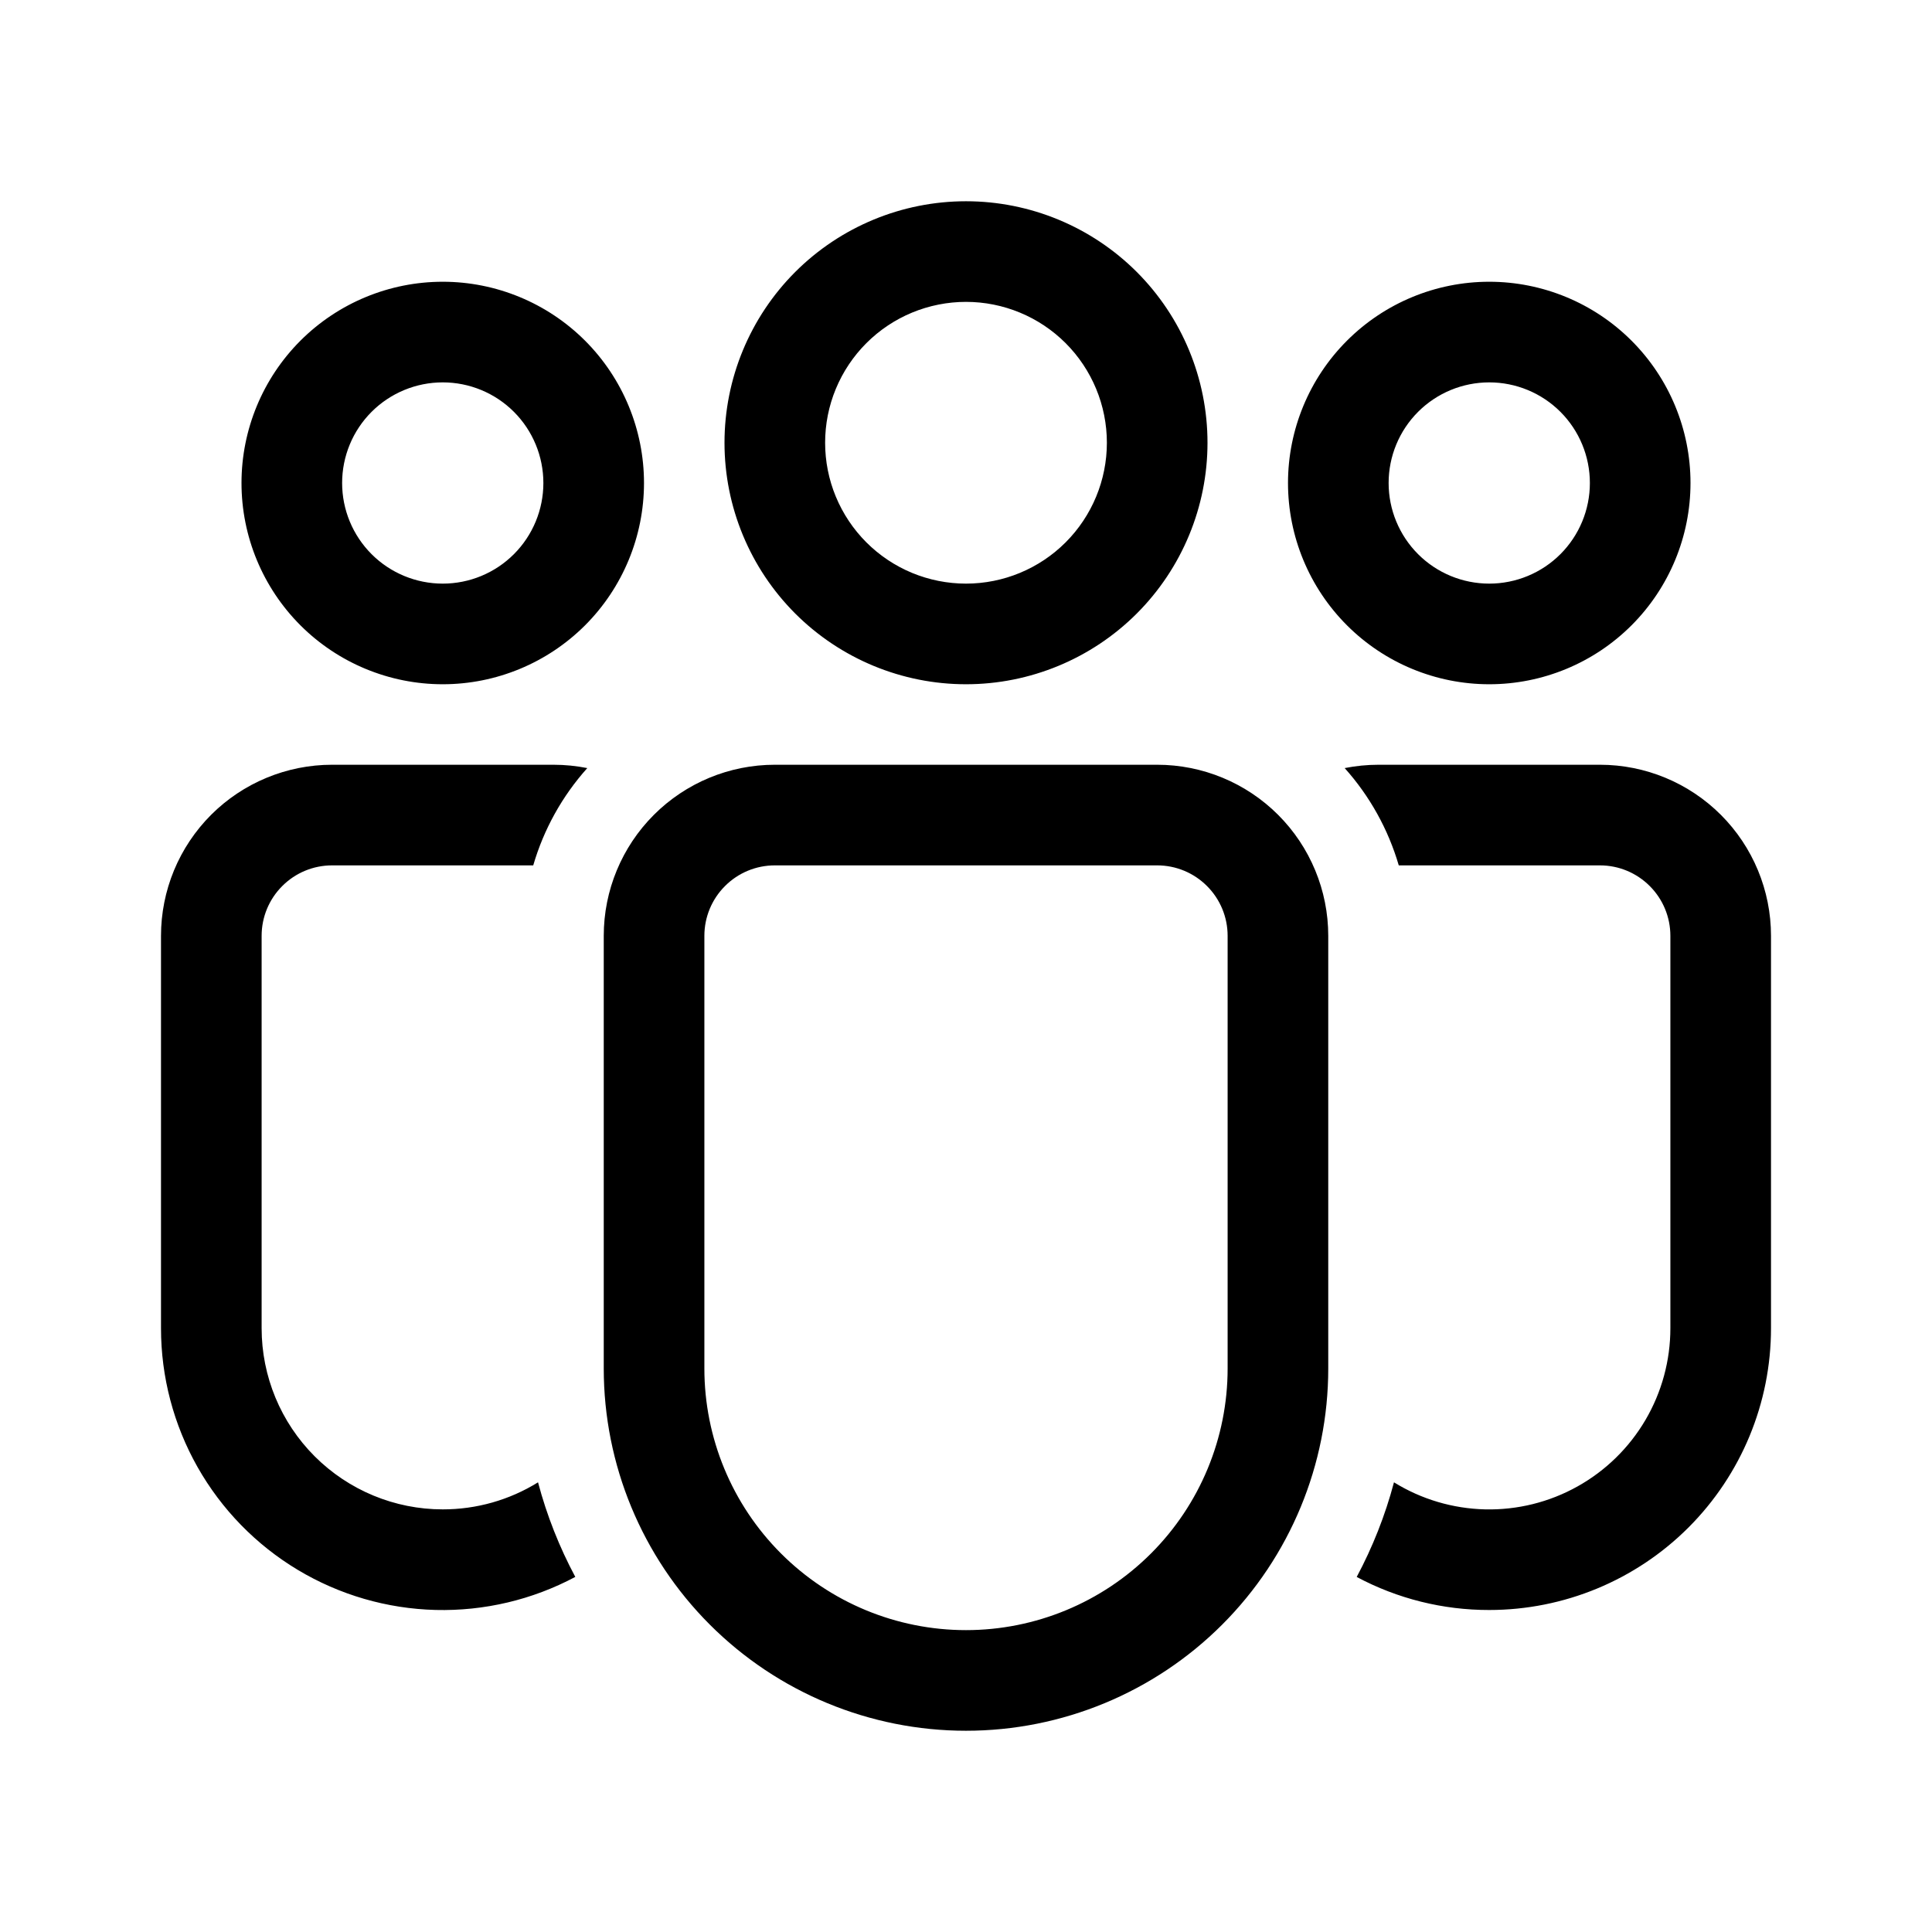 <svg width="48" height="48" viewBox="0 0 48 48" fill="none" xmlns="http://www.w3.org/2000/svg">
<path d="M24 7.5C23.54 7.5 23.085 7.591 22.661 7.766C22.236 7.942 21.85 8.2 21.525 8.525C21.2 8.85 20.942 9.236 20.766 9.661C20.59 10.085 20.5 10.54 20.5 11C20.5 11.46 20.59 11.915 20.766 12.339C20.942 12.764 21.2 13.15 21.525 13.475C21.85 13.8 22.236 14.058 22.661 14.234C23.085 14.409 23.54 14.5 24 14.5C24.928 14.5 25.819 14.131 26.475 13.475C27.131 12.819 27.5 11.928 27.5 11C27.5 10.072 27.131 9.181 26.475 8.525C25.819 7.869 24.928 7.5 24 7.5ZM18 11C18 9.409 18.632 7.883 19.757 6.757C20.883 5.632 22.409 5 24 5C25.591 5 27.117 5.632 28.243 6.757C29.368 7.883 30 9.409 30 11C30 12.591 29.368 14.117 28.243 15.243C27.117 16.368 25.591 17 24 17C22.409 17 20.883 16.368 19.757 15.243C18.632 14.117 18 12.591 18 11ZM37 9.5C36.337 9.5 35.701 9.763 35.232 10.232C34.763 10.701 34.5 11.337 34.5 12C34.5 12.663 34.763 13.299 35.232 13.768C35.701 14.237 36.337 14.5 37 14.5C37.663 14.5 38.299 14.237 38.768 13.768C39.237 13.299 39.5 12.663 39.5 12C39.5 11.337 39.237 10.701 38.768 10.232C38.299 9.763 37.663 9.5 37 9.5ZM32 12C32 10.674 32.527 9.402 33.465 8.464C34.402 7.527 35.674 7 37 7C38.326 7 39.598 7.527 40.535 8.464C41.473 9.402 42 10.674 42 12C42 13.326 41.473 14.598 40.535 15.536C39.598 16.473 38.326 17 37 17C35.674 17 34.402 16.473 33.465 15.536C32.527 14.598 32 13.326 32 12ZM8.5 12C8.5 11.337 8.763 10.701 9.232 10.232C9.701 9.763 10.337 9.5 11 9.5C11.663 9.5 12.299 9.763 12.768 10.232C13.237 10.701 13.5 11.337 13.5 12C13.5 12.663 13.237 13.299 12.768 13.768C12.299 14.237 11.663 14.5 11 14.5C10.337 14.5 9.701 14.237 9.232 13.768C8.763 13.299 8.5 12.663 8.5 12ZM11 7C9.674 7 8.402 7.527 7.464 8.464C6.527 9.402 6 10.674 6 12C6 13.326 6.527 14.598 7.464 15.536C8.402 16.473 9.674 17 11 17C12.326 17 13.598 16.473 14.536 15.536C15.473 14.598 16 13.326 16 12C16 10.674 15.473 9.402 14.536 8.464C13.598 7.527 12.326 7 11 7ZM15 23.25C15 22.123 15.448 21.042 16.245 20.245C17.042 19.448 18.123 19 19.25 19H28.75C29.877 19 30.958 19.448 31.755 20.245C32.552 21.042 33 22.123 33 23.25V34C33 36.387 32.052 38.676 30.364 40.364C28.676 42.052 26.387 43 24 43C21.613 43 19.324 42.052 17.636 40.364C15.948 38.676 15 36.387 15 34V23.25ZM24 40.5C25.724 40.5 27.377 39.815 28.596 38.596C29.815 37.377 30.5 35.724 30.5 34V23.25C30.5 22.786 30.316 22.341 29.987 22.013C29.659 21.684 29.214 21.5 28.75 21.5H19.25C18.786 21.5 18.341 21.684 18.013 22.013C17.684 22.341 17.5 22.786 17.5 23.25V34C17.5 35.724 18.185 37.377 19.404 38.596C20.623 39.815 22.276 40.5 24 40.5ZM11 37.5C11.836 37.501 12.656 37.269 13.367 36.828C13.586 37.654 13.899 38.441 14.293 39.178C13.226 39.747 12.031 40.029 10.822 39.999C9.614 39.968 8.434 39.625 7.398 39.003C6.361 38.381 5.504 37.501 4.908 36.449C4.313 35.397 4 34.209 4 33V23.251C4 22.693 4.11 22.14 4.323 21.624C4.537 21.108 4.85 20.64 5.244 20.245C5.639 19.85 6.108 19.537 6.623 19.324C7.139 19.11 7.692 19 8.25 19H13.75C14.038 19 14.32 19.029 14.591 19.083C13.968 19.778 13.509 20.604 13.248 21.5H8.25C7.786 21.5 7.341 21.684 7.013 22.013C6.684 22.341 6.5 22.786 6.5 23.25V33C6.5 34.194 6.974 35.338 7.818 36.182C8.662 37.026 9.807 37.5 11 37.5ZM37 40C35.851 40.002 34.72 39.72 33.707 39.179C34.101 38.441 34.414 37.654 34.633 36.828C35.315 37.25 36.097 37.481 36.898 37.5C37.699 37.518 38.491 37.322 39.191 36.931C39.891 36.541 40.474 35.971 40.88 35.28C41.286 34.589 41.5 33.801 41.5 33V23.25C41.5 22.786 41.316 22.341 40.987 22.013C40.659 21.684 40.214 21.5 39.75 21.5H34.752C34.49 20.604 34.031 19.778 33.408 19.083C33.681 19.029 33.962 19 34.25 19H39.75C40.877 19 41.958 19.448 42.755 20.245C43.552 21.042 44 22.123 44 23.25V33C44 34.856 43.263 36.637 41.95 37.95C40.637 39.263 38.856 40 37 40Z" fill="#F86238" style="fill:#F86238;fill:color(display-p3 0.973 0.384 0.22);fill-opacity:1;"/>
</svg>
